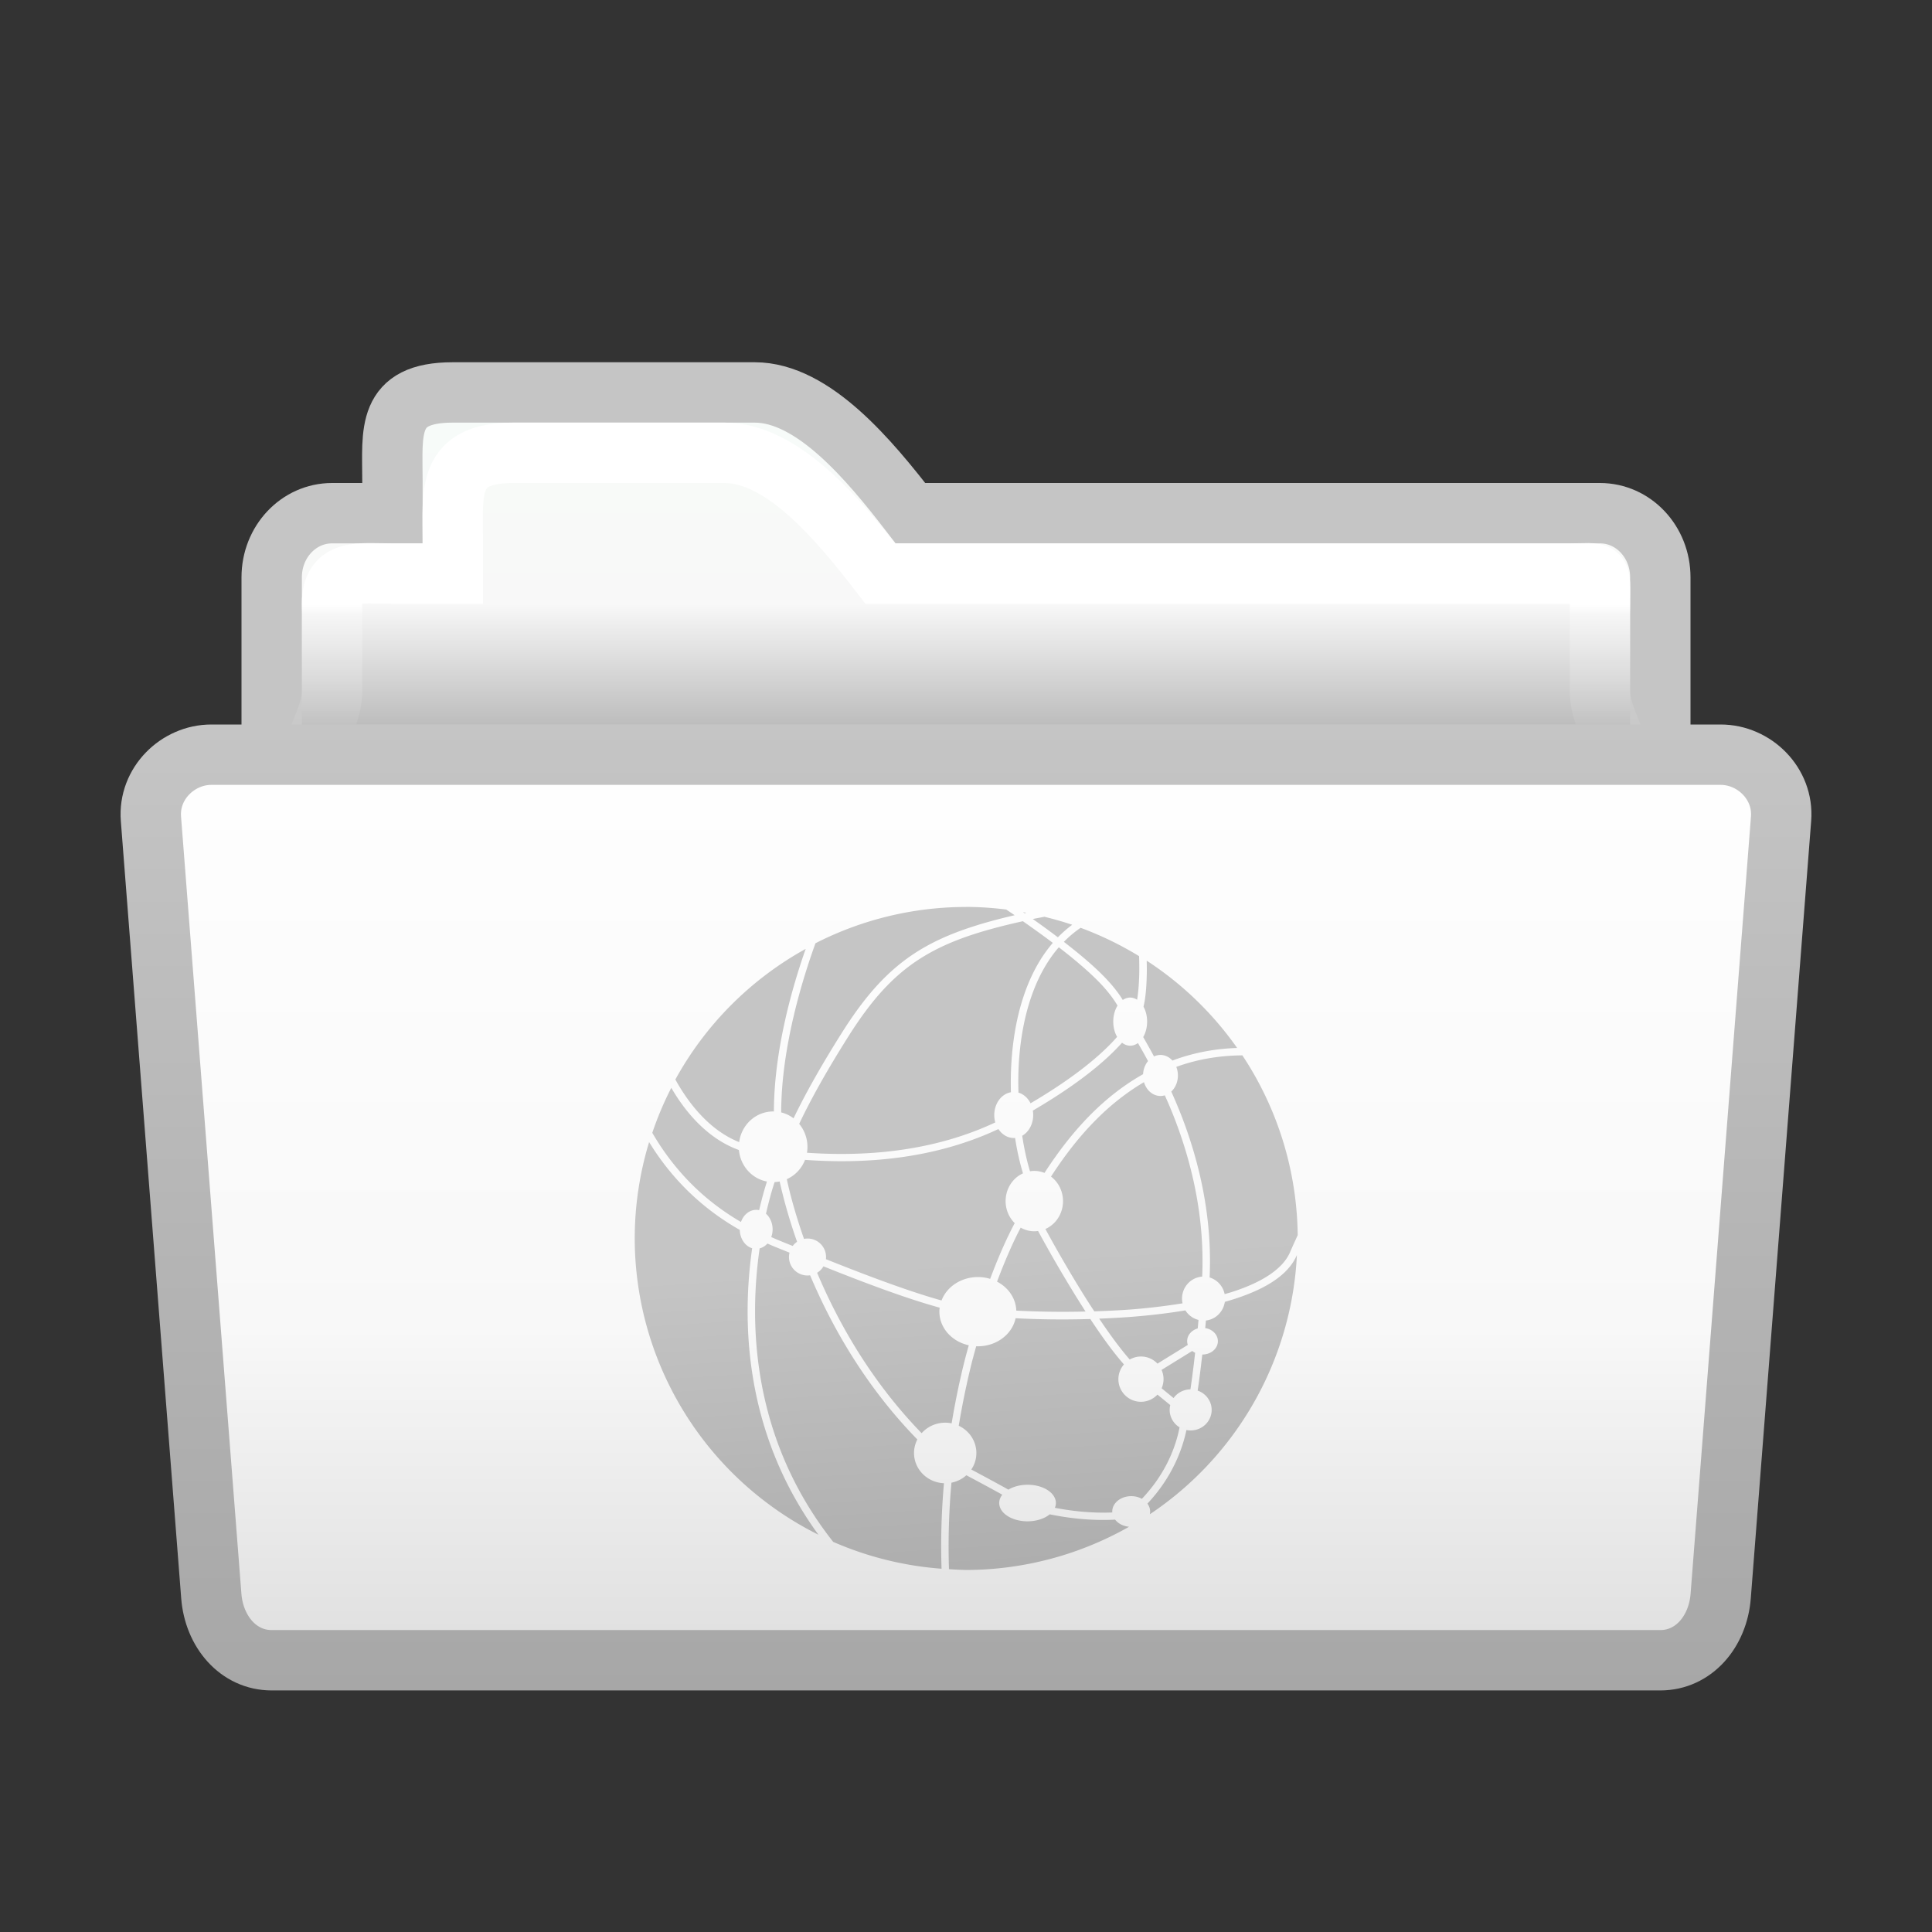 <?xml version="1.0" encoding="UTF-8" standalone="no"?>
<svg
   xmlns:dc="http://purl.org/dc/elements/1.1/"
   xmlns:cc="http://creativecommons.org/ns#"
   xmlns:rdf="http://www.w3.org/1999/02/22-rdf-syntax-ns#"
   xmlns:svg="http://www.w3.org/2000/svg"
   xmlns="http://www.w3.org/2000/svg"
   xmlns:xlink="http://www.w3.org/1999/xlink"
   xmlns:sodipodi="http://sodipodi.sourceforge.net/DTD/sodipodi-0.dtd"
   xmlns:inkscape="http://www.inkscape.org/namespaces/inkscape"
   height="32"
   viewBox="0 0 32 32"
   width="32"
   version="1.1"
   id="svg12"
   sodipodi:docname="remote-documents.svg"
   inkscape:export-filename="/home/rizmut/Dokumen/Rizmut/Github/libreoffice-style-colibrex/images_colibrex/framework/res/folder_32.png"
   inkscape:export-xdpi="96"
   inkscape:export-ydpi="96"
   inkscape:version="0.92.3 (unknown)">
  <rect x="0" y="0" width="32" height="32" fill="#333333" stroke="none"/>
  <defs
     id="defs16">
    <linearGradient
       inkscape:collect="always"
       id="linearGradient886">
      <stop
         style="stop-color:#ffffff;stop-opacity:1;"
         offset="0"
         id="stop882" />
      <stop
         id="stop890"
         offset="0.056"
         style="stop-color:#ffffff;stop-opacity:0.272" />
      <stop
         style="stop-color:#ffffff;stop-opacity:0.04"
         offset="0.75"
         id="stop892" />
      <stop
         style="stop-color:#ffffff;stop-opacity:0.978"
         offset="1"
         id="stop884" />
    </linearGradient>
    <linearGradient
       inkscape:collect="always"
       id="linearGradient874">
      <stop
         style="stop-color:#a7a7a7;stop-opacity:1"
         offset="0"
         id="stop870" />
      <stop
         style="stop-color:#c5c5c5;stop-opacity:1"
         offset="1"
         id="stop872" />
    </linearGradient>
    <linearGradient
       id="linearGradient866"
       inkscape:collect="always">
      <stop
         id="stop862"
         offset="0"
         style="stop-color:#e1e1e1;stop-opacity:1;" />
      <stop
         style="stop-color:#f8f8f8;stop-opacity:1"
         offset="0.357"
         id="stop868" />
      <stop
         id="stop864"
         offset="1"
         style="stop-color:#fefefe;stop-opacity:1" />
    </linearGradient>
    <linearGradient
       inkscape:collect="always"
       id="linearGradient846">
      <stop
         style="stop-color:#bdbdbd;stop-opacity:1;"
         offset="0"
         id="stop842" />
      <stop
         id="stop850"
         offset="0.333"
         style="stop-color:#f8f8f8;stop-opacity:1" />
      <stop
         style="stop-color:#f7fcf9;stop-opacity:1"
         offset="1"
         id="stop844" />
    </linearGradient>
    <clipPath
       clipPathUnits="userSpaceOnUse"
       id="clipPath818">
      <circle
         style="opacity:1;fill:#0a84ff;fill-opacity:1;stroke:none;stroke-width:9.404;stroke-miterlimit:4;stroke-dasharray:none;stroke-opacity:1"
         id="circle820"
         cx="340.657"
         cy="399.846"
         r="47.021" />
    </clipPath>
    <linearGradient
       inkscape:collect="always"
       xlink:href="#linearGradient846"
       id="linearGradient848"
       x1="11"
       y1="12"
       x2="11"
       y2="6"
       gradientUnits="userSpaceOnUse" />
    <linearGradient
       inkscape:collect="always"
       xlink:href="#linearGradient866"
       id="linearGradient849"
       x1="15"
       y1="27"
       x2="15"
       y2="13"
       gradientUnits="userSpaceOnUse" />
    <linearGradient
       inkscape:collect="always"
       xlink:href="#linearGradient874"
       id="linearGradient876"
       x1="6"
       y1="28"
       x2="6"
       y2="12"
       gradientUnits="userSpaceOnUse" />
    <linearGradient
       inkscape:collect="always"
       xlink:href="#linearGradient886"
       id="linearGradient888"
       x1="13"
       y1="10"
       x2="13"
       y2="13"
       gradientUnits="userSpaceOnUse" />
    <linearGradient
       id="linearGradient4829">
      <stop
         style="stop-color:#f4fbfc;stop-opacity:1;"
         offset="0"
         id="stop4831" />
      <stop
         style="stop-color:#d6d6d6;stop-opacity:1;"
         offset="1"
         id="stop4833" />
    </linearGradient>
    <linearGradient
       inkscape:collect="always"
       xlink:href="#linearGradient874"
       id="linearGradient860"
       x1="21.915"
       y1="27.143"
       x2="21.494"
       y2="20.514"
       gradientUnits="userSpaceOnUse" />
  </defs>
  <sodipodi:namedview
     pagecolor="#ffffff"
     bordercolor="#666666"
     borderopacity="1"
     objecttolerance="10"
     gridtolerance="10"
     guidetolerance="10"
     inkscape:pageopacity="0"
     inkscape:pageshadow="2"
     inkscape:window-width="1366"
     inkscape:window-height="706"
     id="namedview14"
     showgrid="true"
     inkscape:snap-global="false"
     inkscape:zoom="11.313709"
     inkscape:cx="15.647047"
     inkscape:cy="6.8892575"
     inkscape:window-x="0"
     inkscape:window-y="0"
     inkscape:window-maximized="1"
     inkscape:current-layer="svg12"
     inkscape:snap-smooth-nodes="true">
    <inkscape:grid
       type="xygrid"
       id="grid828"
       spacingx="0.5"
       spacingy="0.5"
       empspacing="2" />
  </sodipodi:namedview>
  <path
     style="opacity:1;fill:url(#linearGradient848);fill-opacity:1;stroke:#c5c5c5;stroke-width:1;stroke-miterlimit:4;stroke-dasharray:none;stroke-opacity:1"
     d="m 7.5,6.5 c -1.108,0 -1,0.651 -1,1.459 V 8.5 h -1 c -0.554,0 -1,0.474 -1,1.062 v 2.875 c 0,0.589 0.446,1.062 1,1.062 h 21 c 0.554,0 1,-0.474 1,-1.062 V 9.562 C 27.5,8.974 27.054,8.5 26.5,8.5 h -2 -9.42 C 14.403,7.623 13.472,6.5 12.5,6.5 Z"
     id="rect825"
     inkscape:connector-curvature="0"
     sodipodi:nodetypes="sscssssssssccss" />
  <path
     sodipodi:nodetypes="sscssssssssccss"
     inkscape:connector-curvature="0"
     id="path878"
     d="m 8.5,7.5 c -1.108,0 -1,0.651 -1,1.459 V 9.5 h -1 c -0.554,0 -1,-0.089 -1,0.5 v 1.438 c 0,0.589 -0.554,1.062 0,1.062 h 21 c 0.554,0 0,-0.474 0,-1.062 V 10 C 26.5,9.411 26.554,9.5 26,9.5 H 23.5 14.58 C 13.903,8.623 12.972,7.5 12,7.5 Z"
     style="opacity:1;fill:none;fill-opacity:1;stroke:url(#linearGradient888);stroke-width:1;stroke-miterlimit:4;stroke-dasharray:none;stroke-opacity:1" />
  <path
     style="opacity:1;fill:url(#linearGradient849);fill-opacity:1;stroke:url(#linearGradient876);stroke-width:1;stroke-miterlimit:4;stroke-dasharray:none;stroke-opacity:1"
     d="m 3.5,12.5 h 25 c 0.554,0 1.046,0.476 1,1.062 l -1,12.875 c -0.046,0.587 -0.446,1.062 -1,1.062 h -23 c -0.554,0 -0.954,-0.476 -1,-1.062 l -1,-12.875 C 2.454,12.976 2.946,12.5 3.5,12.5 Z"
     id="rect836"
     inkscape:connector-curvature="0"
     sodipodi:nodetypes="sssssssss" />
  <path
     id="path4492"
     d="m 16.004,15.022 a 5.492,5.492 0 0 0 -2.497,0.601 c -0.205,0.564 -0.567,1.712 -0.568,2.802 a 0.569,0.586 0 0 1 0.205,0.098 c 0.162,-0.338 0.41,-0.799 0.802,-1.42 0.496,-0.787 0.965,-1.244 1.643,-1.555 0.343,-0.157 0.738,-0.278 1.217,-0.389 -0.043,-0.03 -0.094,-0.063 -0.139,-0.094 a 5.492,5.492 0 0 0 -0.661,-0.044 z m 0.941,0.087 c 0.007,0.005 0.016,0.011 0.023,0.016 0.011,-0.002 0.024,-0.005 0.035,-0.007 a 5.492,5.492 0 0 0 -0.059,-0.009 z m 0.355,0.075 c -0.062,0.013 -0.133,0.025 -0.193,0.038 0.154,0.109 0.291,0.209 0.415,0.303 0.073,-0.075 0.152,-0.144 0.237,-0.208 a 5.492,5.492 0 0 0 -0.46,-0.132 z m -0.357,0.074 c -0.523,0.116 -0.947,0.24 -1.304,0.404 -0.656,0.301 -1.101,0.734 -1.59,1.509 -0.405,0.642 -0.654,1.109 -0.812,1.444 a 0.569,0.586 0 0 1 0.137,0.381 0.569,0.586 0 0 1 -0.008,0.097 c 0.927,0.064 2.06,-0.005 3.119,-0.502 a 0.323,0.382 0 0 1 -0.017,-0.122 0.323,0.382 0 0 1 0.276,-0.378 c -0.005,-0.197 -8.84e-4,-0.398 0.016,-0.602 0.057,-0.681 0.25,-1.374 0.678,-1.872 -0.144,-0.109 -0.309,-0.228 -0.495,-0.358 z m 0.956,0.109 c -0.101,0.069 -0.194,0.147 -0.278,0.233 0.341,0.263 0.57,0.469 0.726,0.639 0.114,0.123 0.191,0.228 0.25,0.324 a 0.28,0.399 0 0 1 0.121,-0.04 0.28,0.399 0 0 1 0.116,0.036 c 0.023,-0.139 0.034,-0.31 0.036,-0.465 0.001,-0.1 -7.49e-4,-0.185 -0.003,-0.257 a 5.492,5.492 0 0 0 -0.97,-0.47 z m -0.362,0.323 c -0.409,0.473 -0.598,1.14 -0.654,1.808 -0.017,0.202 -0.02,0.403 -0.014,0.599 a 0.323,0.382 0 0 1 0.2,0.177 c 0.745,-0.438 1.183,-0.813 1.434,-1.1 a 0.28,0.399 0 0 1 -0.064,-0.253 0.28,0.399 0 0 1 0.071,-0.265 c -0.058,-0.097 -0.133,-0.203 -0.253,-0.334 -0.152,-0.164 -0.378,-0.369 -0.721,-0.633 z m -4.195,0.028 a 5.492,5.492 0 0 0 -2.156,2.162 c 0.184,0.334 0.53,0.828 1.057,1.037 a 0.569,0.586 0 0 1 0.564,-0.508 0.569,0.586 0 0 1 0.011,4.75e-4 c 0.003,-1.03 0.314,-2.088 0.526,-2.691 z m 5.651,0.194 c 9.97e-4,0.059 0.003,0.112 0.002,0.183 -0.003,0.193 -0.014,0.411 -0.055,0.579 a 0.28,0.399 0 0 1 0.06,0.247 0.28,0.399 0 0 1 -0.065,0.256 c 0.051,0.089 0.113,0.198 0.179,0.321 a 0.289,0.34 0 0 1 0.107,-0.025 0.289,0.34 0 0 1 0.198,0.093 c 0.321,-0.12 0.677,-0.196 1.069,-0.208 v -2.51e-4 c 8.67e-4,-2.7e-5 0.002,2.7e-5 0.003,0 a 5.492,5.492 0 0 0 -1.498,-1.446 z m -0.409,1.359 c -0.268,0.301 -0.721,0.682 -1.477,1.124 a 0.323,0.382 0 0 1 0.006,0.073 0.323,0.382 0 0 1 -0.182,0.344 c 0.034,0.225 0.079,0.424 0.129,0.588 a 0.476,0.501 0 0 1 0.07,-0.006 0.476,0.501 0 0 1 0.17,0.033 c 0.234,-0.361 0.544,-0.778 0.952,-1.144 0.202,-0.181 0.429,-0.349 0.681,-0.491 a 0.289,0.34 0 0 1 0.082,-0.217 c -0.061,-0.115 -0.117,-0.212 -0.167,-0.299 a 0.28,0.399 0 0 1 -0.129,0.044 0.28,0.399 0 0 1 -0.135,-0.05 z m 1.994,0.209 c -0.404,0.003 -0.769,0.072 -1.095,0.191 a 0.289,0.34 0 0 1 0.027,0.142 0.289,0.34 0 0 1 -0.11,0.267 c 0.06,0.133 0.119,0.272 0.177,0.422 0.276,0.72 0.505,1.635 0.458,2.657 a 0.357,0.365 0 0 1 0.249,0.276 c 0.048,-0.014 0.095,-0.027 0.14,-0.042 0.477,-0.155 0.823,-0.374 0.943,-0.652 0.045,-0.105 0.086,-0.192 0.127,-0.283 A 5.492,5.492 0 0 0 20.578,17.481 Z m -1.63,0.444 c -0.225,0.132 -0.429,0.286 -0.614,0.451 -0.395,0.355 -0.697,0.759 -0.926,1.113 a 0.476,0.501 0 0 1 0.199,0.407 0.476,0.501 0 0 1 -0.292,0.461 c 0.107,0.197 0.27,0.491 0.507,0.883 0.096,0.159 0.198,0.322 0.303,0.481 0.201,-0.007 0.404,-0.016 0.606,-0.031 0.292,-0.023 0.581,-0.057 0.856,-0.102 a 0.357,0.365 0 0 1 -0.009,-0.078 0.357,0.365 0 0 1 0.334,-0.364 c 0.044,-0.997 -0.179,-1.892 -0.45,-2.599 -0.055,-0.144 -0.112,-0.277 -0.169,-0.404 a 0.289,0.34 0 0 1 -0.072,0.011 0.289,0.34 0 0 1 -0.273,-0.229 z m -7.829,0.093 a 5.492,5.492 0 0 0 -0.315,0.746 c 0.434,0.747 0.987,1.197 1.469,1.477 a 0.272,0.323 0 0 1 0.252,-0.201 0.272,0.323 0 0 1 0.049,0.005 c 0.049,-0.21 0.094,-0.365 0.129,-0.474 A 0.569,0.586 0 0 1 12.239,19.048 C 11.689,18.85 11.325,18.373 11.119,18.018 Z m 5.417,0.684 c -1.094,0.513 -2.258,0.578 -3.202,0.51 a 0.569,0.586 0 0 1 -0.302,0.32 c 0.047,0.217 0.132,0.553 0.285,0.989 a 0.306,0.306 0 0 1 0.059,-0.006 0.306,0.306 0 0 1 0.306,0.306 0.306,0.306 0 0 1 -0.002,0.036 c 0.603,0.241 1.334,0.522 1.915,0.684 a 0.637,0.574 0 0 1 0.602,-0.388 0.637,0.574 0 0 1 0.203,0.03 c 0.148,-0.395 0.292,-0.709 0.407,-0.923 a 0.476,0.501 0 0 1 -0.151,-0.365 0.476,0.501 0 0 1 0.288,-0.46 c -0.051,-0.167 -0.097,-0.365 -0.131,-0.586 a 0.323,0.382 0 0 1 -0.021,9.86e-4 0.323,0.382 0 0 1 -0.255,-0.148 z m -5.784,0.214 a 5.492,5.492 0 0 0 -0.239,1.597 5.492,5.492 0 0 0 3.043,4.908 C 12.314,23.717 12.288,21.867 12.458,20.675 a 0.272,0.323 0 0 1 -0.205,-0.304 c -0.486,-0.276 -1.052,-0.72 -1.502,-1.455 z m 2.162,0.654 a 0.569,0.586 0 0 1 -0.084,0.01 c -0.037,0.111 -0.087,0.28 -0.143,0.524 a 0.272,0.323 0 0 1 0.11,0.259 0.272,0.323 0 0 1 -0.023,0.128 c 0.039,0.016 0.08,0.035 0.116,0.05 0.062,0.025 0.162,0.066 0.24,0.097 a 0.306,0.306 0 0 1 0.072,-0.069 C 13.049,20.132 12.964,19.796 12.914,19.57 Z m 3.991,0.766 c -0.11,0.207 -0.248,0.513 -0.391,0.893 a 0.637,0.574 0 0 1 0.319,0.48 c 0.345,0.018 0.737,0.025 1.147,0.015 -0.09,-0.14 -0.179,-0.283 -0.263,-0.422 -0.248,-0.41 -0.417,-0.717 -0.523,-0.912 a 0.476,0.501 0 0 1 -0.063,0.005 0.476,0.501 0 0 1 -0.226,-0.061 z m -4.193,0.261 a 0.272,0.323 0 0 1 -0.13,0.081 c -0.176,1.215 -0.146,3.132 1.218,4.861 a 5.492,5.492 0 0 0 1.795,0.445 c -0.016,-0.487 -9e-6,-0.961 0.04,-1.416 a 0.517,0.502 0 0 1 -0.496,-0.501 0.517,0.502 0 0 1 0.055,-0.224 c -0.867,-0.888 -1.423,-1.883 -1.776,-2.719 a 0.306,0.306 0 0 1 -0.044,0.003 0.306,0.306 0 0 1 -0.306,-0.306 0.306,0.306 0 0 1 0.009,-0.072 c -0.075,-0.03 -0.173,-0.07 -0.233,-0.094 -0.041,-0.016 -0.089,-0.038 -0.133,-0.057 z m 8.77,0.188 c -7.49e-4,0.002 -0.001,0.003 -0.002,0.005 -0.144,0.334 -0.525,0.56 -1.018,0.721 -0.057,0.018 -0.115,0.036 -0.175,0.053 a 0.357,0.365 0 0 1 -0.313,0.309 c -0.004,0.04 -0.008,0.087 -0.012,0.125 a 0.255,0.221 0 0 1 0.21,0.217 0.255,0.221 0 0 1 -0.255,0.221 0.255,0.221 0 0 1 -0.003,-2.52e-4 c -0.028,0.242 -0.054,0.449 -0.077,0.598 a 0.348,0.34 0 0 1 0.232,0.32 0.348,0.34 0 0 1 -0.348,0.34 0.348,0.34 0 0 1 -0.07,-0.007 c -0.063,0.301 -0.226,0.773 -0.646,1.219 a 0.314,0.255 0 0 1 0.045,0.131 0.314,0.255 0 0 1 -0.005,0.045 5.492,5.492 0 0 0 2.436,-4.296 z m -7.842,0.189 a 0.306,0.306 0 0 1 -0.106,0.108 c 0.345,0.816 0.887,1.788 1.731,2.657 a 0.517,0.502 0 0 1 0.391,-0.174 0.517,0.502 0 0 1 0.106,0.011 c 0.061,-0.366 0.134,-0.716 0.216,-1.041 0.022,-0.087 0.045,-0.169 0.068,-0.252 a 0.637,0.574 0 0 1 -0.487,-0.557 0.637,0.574 0 0 1 0.005,-0.066 C 14.974,21.497 14.242,21.216 13.64,20.975 Z m 5.994,0.731 c -0.287,0.048 -0.589,0.083 -0.894,0.107 -0.178,0.014 -0.357,0.023 -0.534,0.03 0.173,0.257 0.347,0.496 0.506,0.677 a 0.374,0.374 0 0 1 0.186,-0.05 0.374,0.374 0 0 1 0.273,0.118 l 0.503,-0.31 a 0.255,0.221 0 0 1 -0.011,-0.063 0.255,0.221 0 0 1 0.175,-0.21 c 0.004,-0.042 0.009,-0.096 0.013,-0.141 a 0.357,0.365 0 0 1 -0.218,-0.159 z m -2.812,0.129 a 0.637,0.574 0 0 1 -0.626,0.466 0.637,0.574 0 0 1 -0.027,-0.001 c -0.024,0.088 -0.049,0.175 -0.072,0.266 -0.082,0.328 -0.156,0.681 -0.217,1.051 a 0.517,0.502 0 0 1 0.292,0.451 0.517,0.502 0 0 1 -0.084,0.274 c 0.276,0.147 0.484,0.26 0.614,0.333 a 0.469,0.303 0 0 1 0.318,-0.081 0.469,0.303 0 0 1 0.469,0.304 0.469,0.303 0 0 1 -0.017,0.078 c 0.254,0.049 0.589,0.092 0.951,0.077 a 0.314,0.255 0 0 1 -7.5e-4,-0.015 0.314,0.255 0 0 1 0.314,-0.255 0.314,0.255 0 0 1 0.177,0.044 c 0.419,-0.441 0.57,-0.902 0.624,-1.184 a 0.348,0.34 0 0 1 -0.164,-0.288 0.348,0.34 0 0 1 0.01,-0.081 L 19.171,23.099 a 0.374,0.374 0 0 1 -0.273,0.119 0.374,0.374 0 0 1 -0.374,-0.374 0.374,0.374 0 0 1 0.092,-0.245 c -0.18,-0.204 -0.371,-0.47 -0.557,-0.752 -0.443,0.013 -0.866,0.007 -1.237,-0.013 z m 2.924,0.544 -0.507,0.313 a 0.374,0.374 0 0 1 0.033,0.153 0.374,0.374 0 0 1 -0.032,0.151 l 0.198,0.162 a 0.348,0.34 0 0 1 0.279,-0.144 c 0.023,-0.149 0.05,-0.358 0.078,-0.606 a 0.255,0.221 0 0 1 -0.049,-0.03 z m -3.74,2.058 a 0.517,0.502 0 0 1 -0.247,0.123 c -0.041,0.46 -0.057,0.94 -0.041,1.432 a 5.492,5.492 0 0 0 0.286,0.014 5.492,5.492 0 0 0 2.697,-0.716 0.314,0.255 0 0 1 -0.231,-0.118 c -0.418,0.023 -0.804,-0.031 -1.083,-0.088 a 0.469,0.303 0 0 1 -0.368,0.116 0.469,0.303 0 0 1 -0.469,-0.303 0.469,0.303 0 0 1 0.051,-0.138 c -0.13,-0.073 -0.334,-0.183 -0.597,-0.323 z"
     style="opacity:1;fill:url(#linearGradient860);fill-opacity:1;stroke:none;stroke-width:1.107;stroke-miterlimit:4;stroke-dasharray:none;stroke-opacity:1"
     inkscape:connector-curvature="0" />
</svg>
